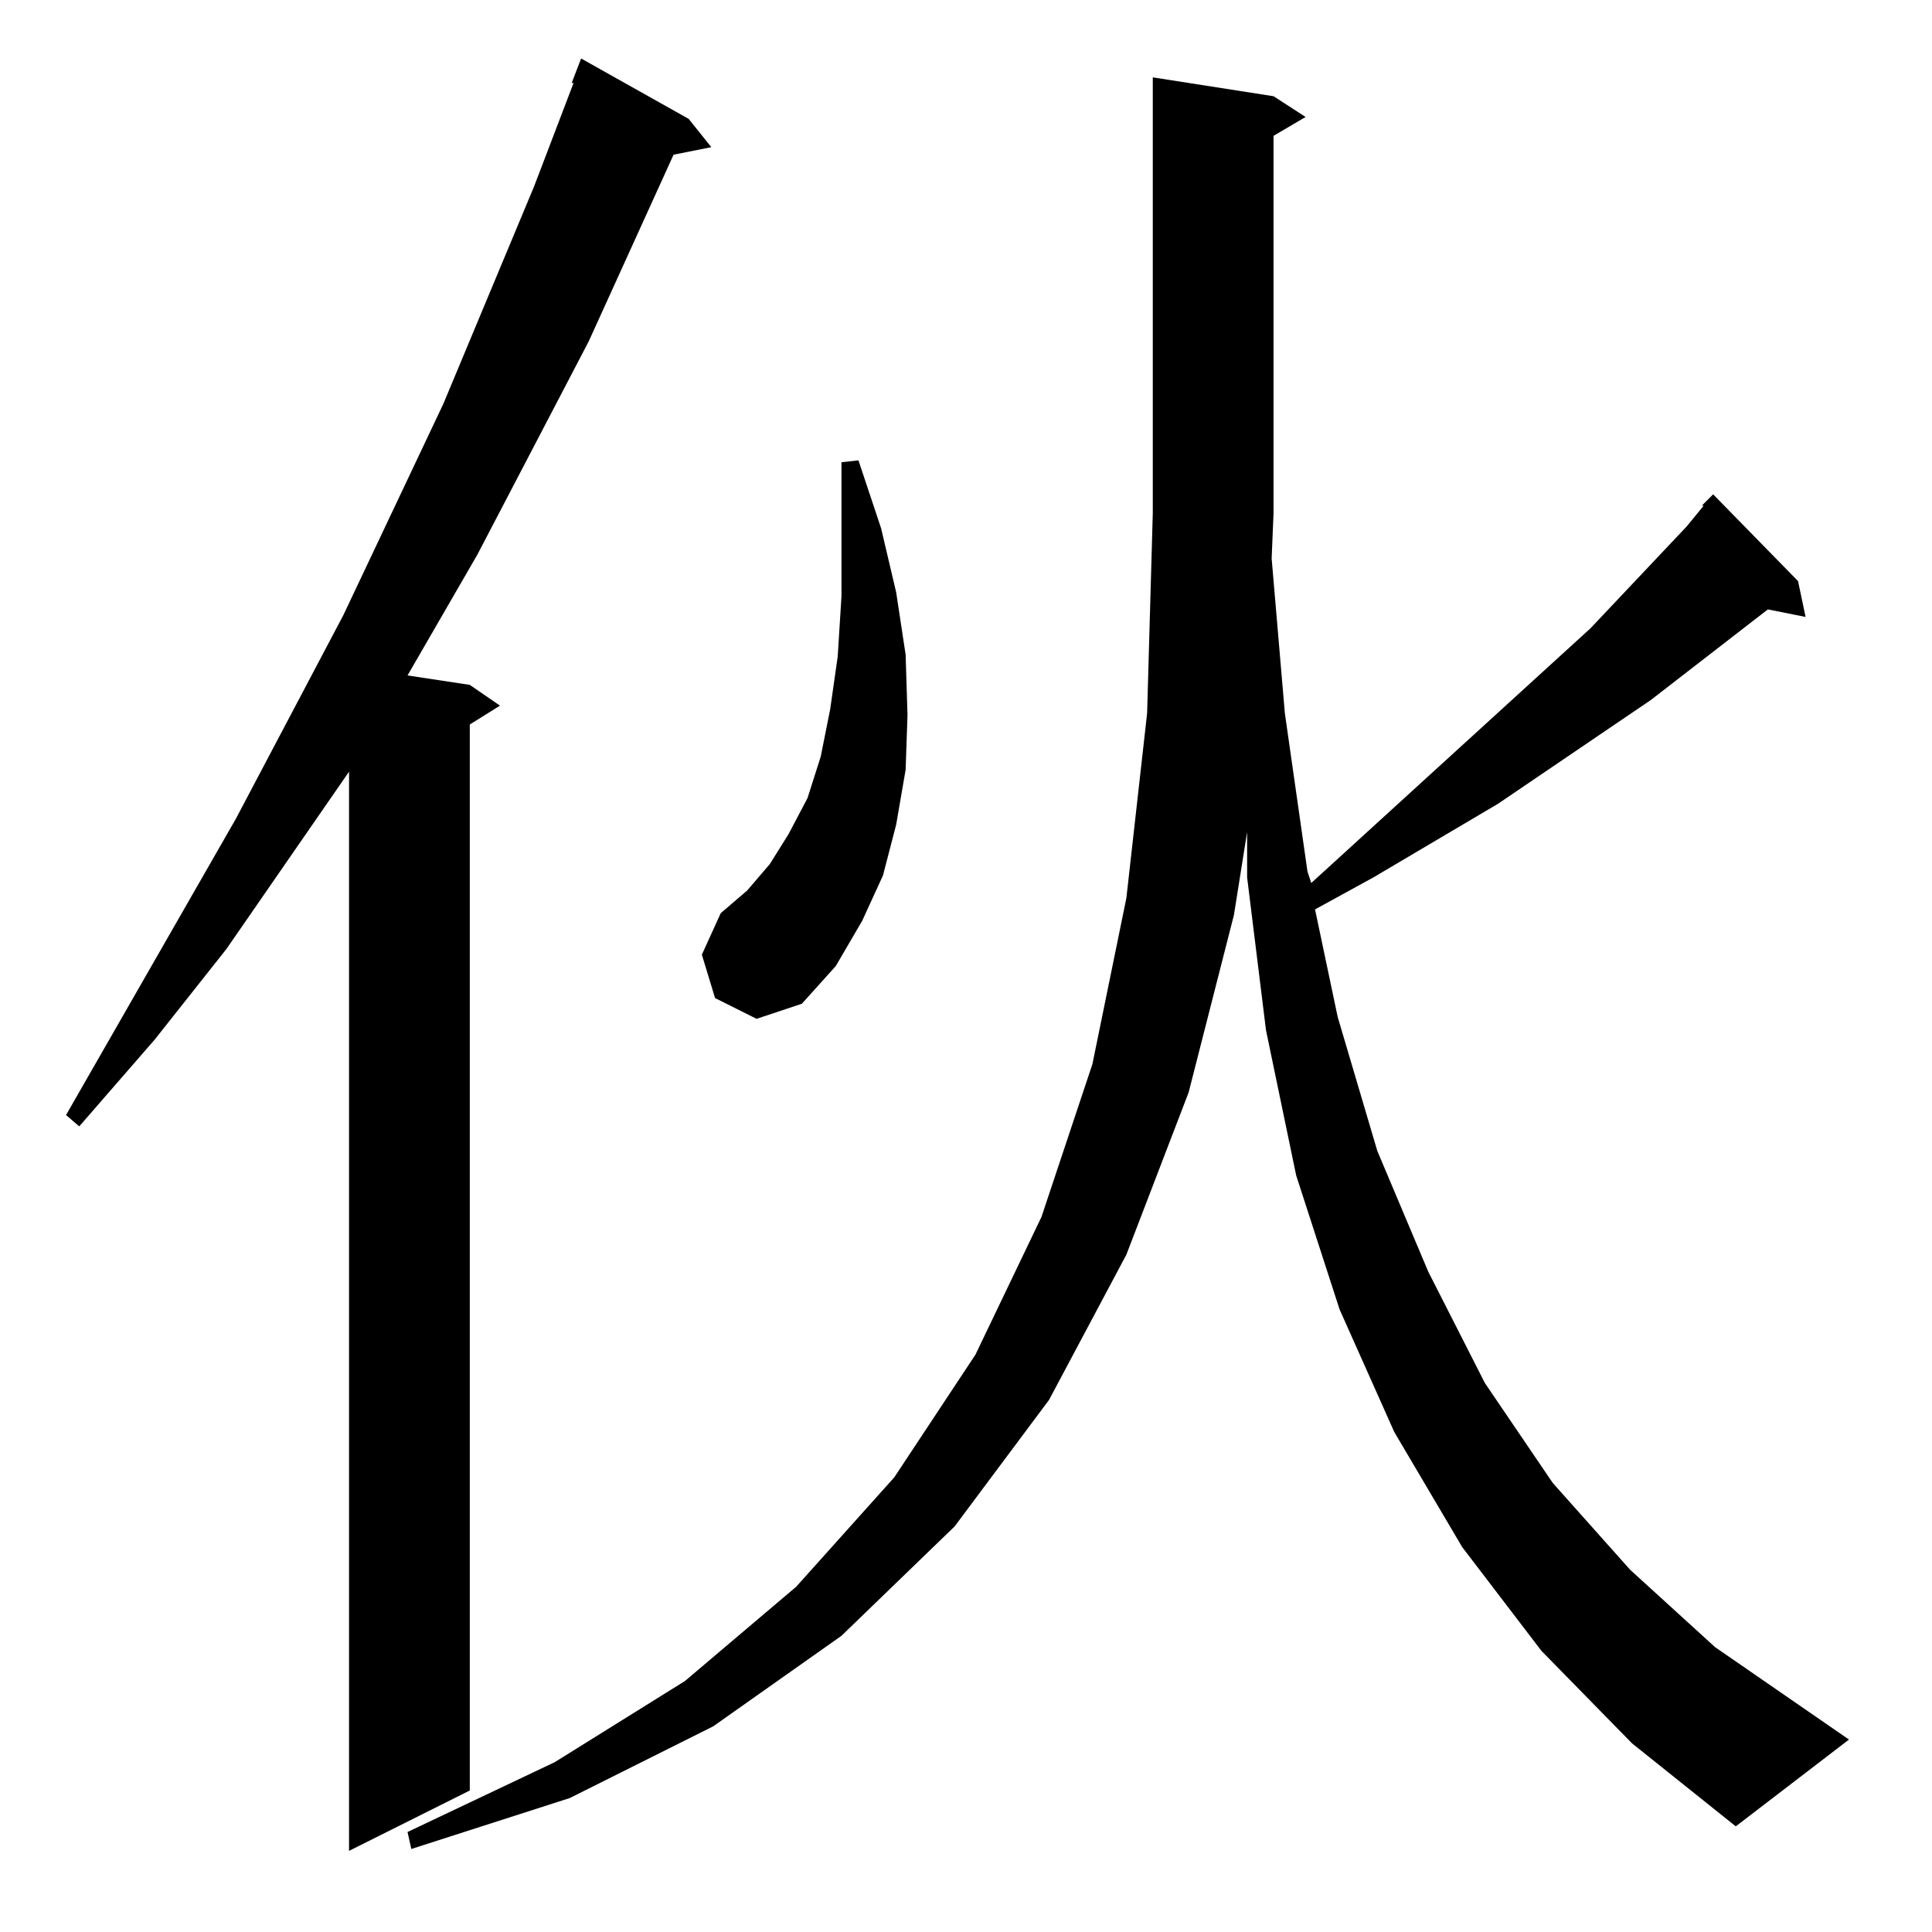 <?xml version="1.0" standalone="no"?>
<!DOCTYPE svg PUBLIC "-//W3C//DTD SVG 1.1//EN" "http://www.w3.org/Graphics/SVG/1.1/DTD/svg11.dtd" >
<svg xmlns="http://www.w3.org/2000/svg" xmlns:xlink="http://www.w3.org/1999/xlink" version="1.1" viewBox="0 -144 1024 1024">
  <g transform="matrix(1 0 0 -1 0 880)">
   <path fill="currentColor"
d="M365 961l12 -15l-20 -4l-45 -99l-59 -113l-37 -64l33 -5l16 -11l-16 -10v-565l-64 -32v572l-65 -94l-38 -48l-40 -46l-7 6l90 157l57 108l53 112l48 115l21 55h-1l5 13zM817 149l-42 55l-36 61l-29 65l-23 71l-16 77l-10 81v24l-7 -44l-24 -94l-33 -86l-41 -77l-50 -67
l-60 -58l-68 -48l-76 -38l-84 -27l-2 9l78 37l69 43l59 50l52 58l43 65l35 73l27 81l18 88l11 98l3 106v231l64 -10l17 -11l-17 -10v-200l-1 -24l7 -82l12 -84l2 -6l148 135l51 54l9 11h-1l6 6l45 -46l4 -19l-20 4l-62 -48l-81 -55l-66 -39l-31 -17l12 -57l21 -71l27 -64
l30 -59l36 -53l41 -46l45 -41l71 -49l-60 -46l-55 44zM379 495l-7 23l10 22l14 12l12 14l10 16l10 19l7 22l5 25l4 28l2 32v33v38l9 1l12 -36l8 -34l5 -33l1 -32l-1 -29l-5 -29l-7 -27l-11 -24l-14 -24l-18 -20l-24 -8z" />
  </g>

</svg>
